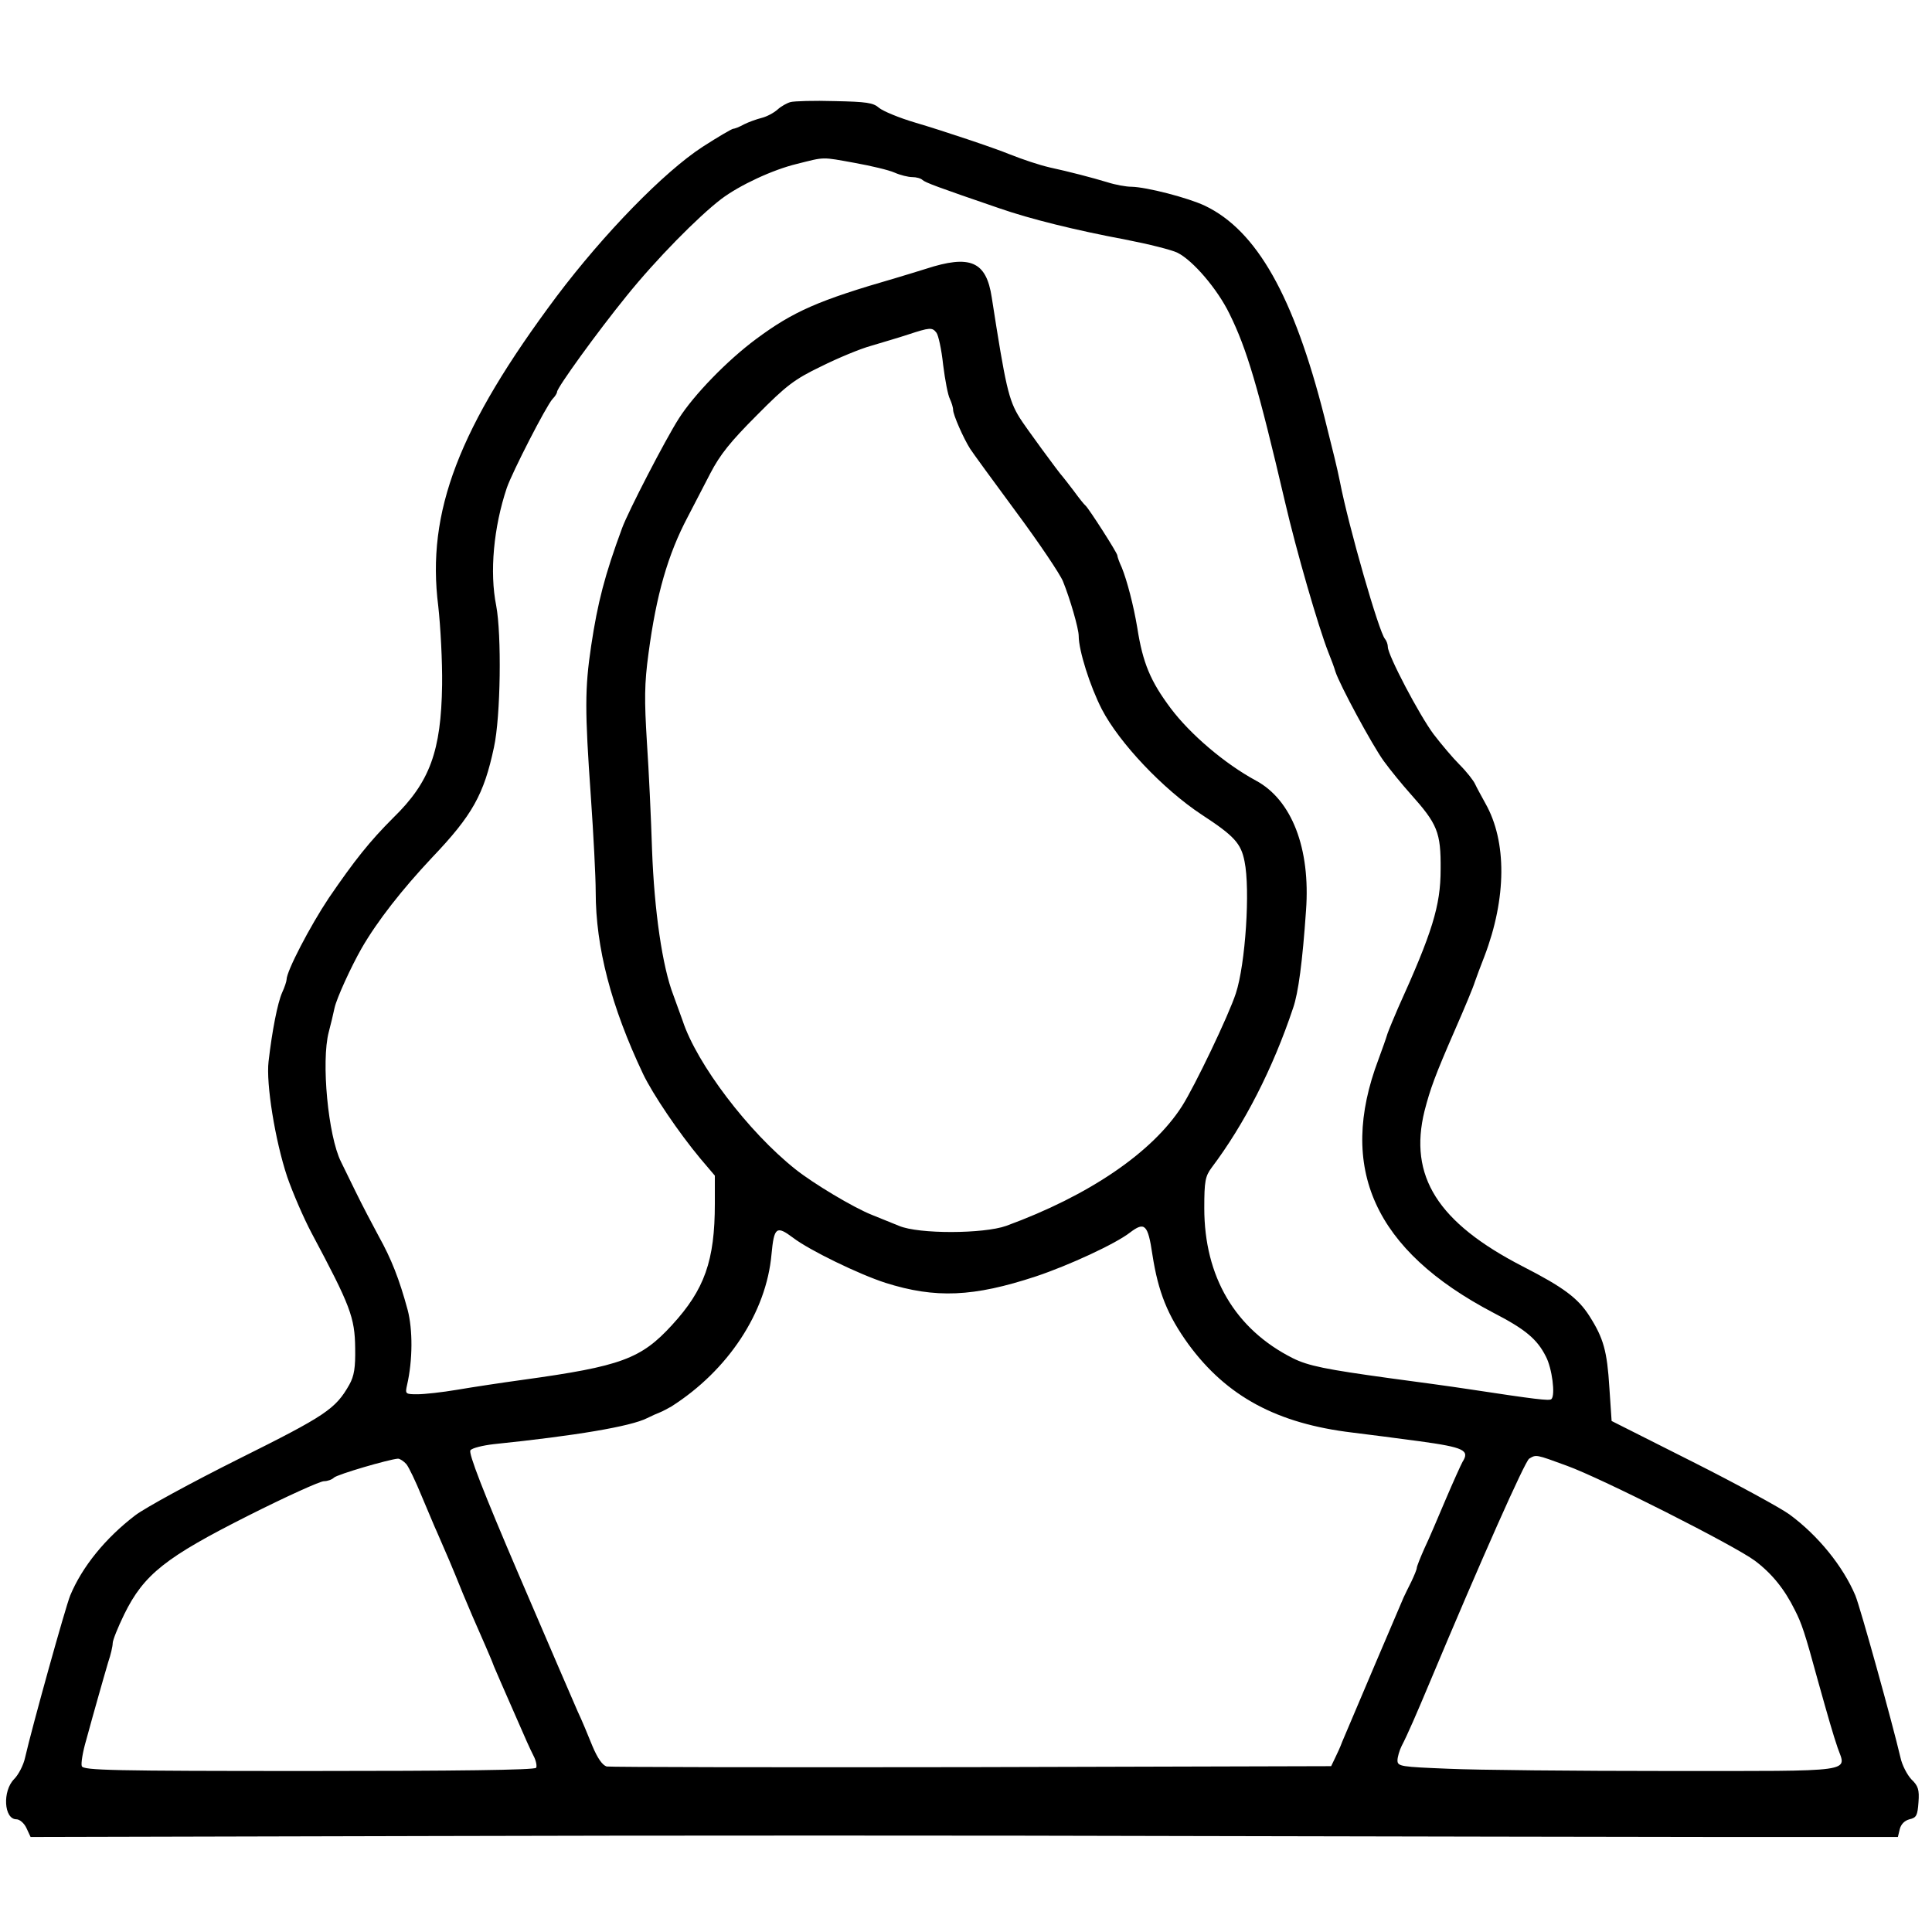 <?xml version="1.0" standalone="no"?><!DOCTYPE svg PUBLIC "-//W3C//DTD SVG 1.1//EN" "http://www.w3.org/Graphics/SVG/1.1/DTD/svg11.dtd"><svg t="1522128259882" class="icon" style="" viewBox="0 0 1024 1024" version="1.1" xmlns="http://www.w3.org/2000/svg" p-id="541" xmlns:xlink="http://www.w3.org/1999/xlink" width="200" height="200"><defs><style type="text/css"></style></defs><path d="M418.987 54.101c-1.877 0.512-4.949 2.219-6.827 3.925-1.877 1.707-5.632 3.755-8.363 4.437-2.731 0.683-6.997 2.219-9.387 3.413-2.389 1.365-5.12 2.389-5.803 2.389-0.683 0-8.021 4.267-16.213 9.557-20.48 13.312-52.224 45.909-77.312 79.189-52.053 69.632-69.12 114.347-62.805 164.181 1.195 10.581 2.219 29.525 2.048 41.813-0.512 35.157-6.485 51.541-25.941 70.485-12.459 12.459-20.48 22.528-34.133 42.496-9.899 14.848-22.357 38.741-22.357 43.179 0 0.853-1.024 4.096-2.389 6.997-2.389 5.461-5.291 20.139-7.168 36.523-1.365 11.605 3.413 41.643 9.899 61.099 2.901 8.363 8.704 21.845 12.971 29.867 20.48 38.4 22.869 44.544 23.04 60.928 0.171 10.24-0.512 14.677-3.072 19.285-7.339 12.971-12.459 16.384-58.709 39.424-24.917 12.459-49.664 25.941-54.784 29.867-15.872 12.117-28.16 27.307-34.475 42.496-2.56 6.315-20.139 69.461-23.893 85.845-0.853 4.096-3.584 9.216-5.803 11.435-6.315 6.315-5.461 21.333 1.195 21.333 1.707 0 4.096 2.048 5.291 4.608l2.219 4.779 212.48-0.512c116.907-0.341 297.813-0.341 401.92 0 104.277 0.171 231.253 0.512 282.453 0.512h92.843l1.024-4.267c0.683-2.56 2.56-4.437 5.12-5.12 3.755-0.853 4.267-2.048 4.779-9.045 0.512-6.656-0.171-8.704-3.755-12.117-2.219-2.389-4.949-7.509-5.803-11.605-4.267-18.261-21.333-79.701-23.893-85.845-6.485-15.36-19.627-31.744-34.987-43.008-4.437-3.243-27.477-15.872-51.2-27.819l-43.008-21.675-1.195-17.749c-1.195-19.285-3.072-26.112-10.581-37.888-5.973-9.387-13.653-15.189-35.328-26.283-45.056-23.211-60.587-47.787-52.053-82.432 3.072-11.776 5.291-18.091 16.384-43.52 4.949-11.264 9.557-22.357 10.24-24.747 0.853-2.389 3.072-8.533 5.12-13.653 11.776-30.891 11.947-60.928 0.512-81.067-2.048-3.755-4.608-8.363-5.461-10.24-0.853-1.877-4.437-6.485-8.192-10.24-3.755-3.755-9.899-11.093-13.824-16.213-7.509-10.069-24.235-41.813-24.235-46.251 0-1.365-0.683-3.243-1.536-4.267-3.072-3.413-19.115-58.88-23.893-83.456-1.365-6.827-3.413-15.189-8.192-34.133-16.213-64-35.84-98.816-63.317-111.957-9.045-4.267-30.891-9.899-38.912-10.069-2.901 0-8.533-1.024-12.8-2.389-7.851-2.389-20.309-5.632-30.549-7.851-5.803-1.365-13.995-4.096-21.333-6.997-7.851-3.243-35.328-12.459-49.835-16.725-8.704-2.56-17.237-6.144-19.285-7.851-3.072-2.731-6.656-3.243-23.552-3.584-10.923-0.341-21.504 0-23.381 0.512z m34.133 32.256c8.533 1.536 17.92 3.755 20.992 5.12 3.072 1.365 7.339 2.389 9.387 2.389 2.219 0 4.608 0.683 5.461 1.536 1.536 1.365 7.851 3.755 40.789 15.019 16.213 5.632 40.277 11.605 66.731 16.555 12.288 2.389 24.576 5.461 27.648 6.997 8.192 4.096 21.163 19.285 27.477 32.256 9.216 18.603 15.189 38.741 29.525 100.011 5.973 25.771 17.579 65.877 22.869 79.36 1.536 3.755 3.243 8.363 3.755 10.24 2.219 6.997 19.456 38.912 25.6 47.445 3.584 4.949 9.899 12.629 14.165 17.408 14.336 16.043 16.213 20.309 16.043 40.107 0 19.285-4.437 33.451-22.528 73.387-2.219 5.12-4.779 11.264-5.632 13.653-0.683 2.389-2.901 8.533-4.779 13.653-21.845 57.685-2.219 101.205 60.928 134.315 16.896 8.704 23.211 13.995 27.819 23.211 3.243 6.144 5.12 20.48 2.901 22.528-1.024 1.024-8.021 0.171-44.032-5.291-8.875-1.365-27.648-3.925-41.813-5.803-33.451-4.608-43.008-6.485-51.2-10.581-30.549-15.36-46.933-43.179-46.933-79.531 0-14.336 0.512-16.896 3.925-21.504 17.237-22.869 32.427-52.395 43.179-84.651 2.731-7.851 4.949-24.405 6.827-51.712 2.389-32.768-7.509-58.539-26.624-68.779-16.384-8.875-34.645-24.405-45.056-38.229-10.752-14.336-14.848-24.064-17.749-42.667-2.048-12.288-5.461-25.088-8.192-31.915-1.365-2.901-2.389-5.803-2.389-6.485 0-1.365-15.36-25.259-16.896-26.453-0.683-0.512-3.413-3.925-6.144-7.68-2.901-3.755-5.461-7.168-5.973-7.68-1.707-1.707-19.968-26.624-22.699-31.061-5.973-9.557-7.509-16.725-14.848-63.829-2.901-19.285-11.435-22.869-34.987-15.189-3.755 1.195-11.093 3.413-16.213 4.949-40.789 11.776-53.931 17.579-73.728 32.256-15.189 11.264-32.939 29.525-40.96 42.155-6.997 10.923-26.795 49.152-30.037 58.027-9.216 24.917-12.971 39.595-16.384 62.293-3.413 22.869-3.413 34.133-0.171 80.213 1.365 19.627 2.56 42.325 2.56 50.347 0 29.355 8.192 60.757 25.088 96.427 5.12 10.752 19.115 31.403 30.379 44.885l7.68 9.045v14.848c0 30.208-5.461 45.568-22.699 64.341-16.384 17.92-26.965 21.845-78.848 29.013-11.264 1.536-26.965 3.925-34.987 5.291-8.021 1.365-17.408 2.389-21.163 2.389-6.315 0-6.485-0.171-5.461-4.779 3.072-13.312 3.072-29.525 0.341-39.936-4.437-16.384-8.704-27.136-15.36-39.083-3.243-5.973-8.875-16.725-12.288-23.723s-6.827-13.995-7.68-15.701c-6.827-13.653-10.581-53.248-6.485-68.779 1.024-3.755 2.389-9.557 3.072-12.8 1.195-5.291 8.704-21.675 14.336-31.573 8.363-14.507 21.504-31.232 37.376-48.128 21.333-22.357 27.477-33.451 32.768-58.368 3.584-16.384 4.096-59.733 1.195-75.093-3.584-17.749-1.365-41.643 5.632-62.464 2.901-8.363 20.821-43.349 24.235-47.104 1.365-1.365 2.389-3.072 2.389-3.755 0-2.219 21.333-31.744 36.864-50.859 15.531-19.285 37.888-41.984 50.176-51.371 9.728-7.339 27.307-15.531 40.107-18.603 15.019-3.755 12.8-3.755 30.72-0.512z m43.179 89.941c1.024 1.195 2.731 8.875 3.584 17.067 1.024 8.192 2.56 16.213 3.584 18.091 0.853 1.877 1.707 4.437 1.707 5.803 0 2.56 5.461 15.019 9.045 20.651 1.195 1.877 12.117 16.896 24.235 33.28 12.288 16.555 23.381 33.109 24.917 36.864 3.755 9.216 8.363 25.088 8.363 29.013 0 7.68 5.973 26.624 12.288 38.912 9.216 17.749 32.427 42.325 52.907 55.808 17.237 11.264 20.821 15.189 22.699 24.747 3.072 14.848 0.512 54.443-4.608 69.973-3.755 11.605-21.845 49.323-28.501 59.733-15.701 24.576-49.323 47.445-93.184 63.488-11.947 4.267-46.421 4.437-56.832 0-3.925-1.536-10.411-4.267-14.336-5.803-9.899-3.925-31.232-16.725-40.619-24.235-24.917-19.797-52.224-55.808-59.733-78.677-0.853-2.389-3.072-8.533-4.949-13.653-5.803-15.019-10.069-44.544-11.264-76.8-0.512-16.384-1.707-42.155-2.731-57.173-1.365-22.357-1.365-30.891 0.853-47.104 4.096-30.891 10.24-52.395 20.821-72.363 2.901-5.632 8.363-16.043 11.947-23.04 5.12-9.899 10.752-16.896 24.576-30.72 15.701-15.872 19.968-19.115 34.133-25.941 8.875-4.437 20.821-9.387 26.453-10.923 5.632-1.707 14.507-4.267 19.627-5.973 11.435-3.755 12.8-3.925 15.019-1.024z m114.517 488.789c3.072 19.797 8.021 32.085 19.115 47.445 20.309 27.648 46.933 41.984 86.869 46.763 6.997 0.853 23.04 2.901 35.669 4.608 23.552 3.243 26.624 4.779 22.699 10.923-0.853 1.536-4.949 10.581-8.875 19.797-3.925 9.216-8.875 20.992-11.264 25.941-2.219 4.949-4.096 9.728-4.096 10.411 0 0.853-1.365 4.096-2.901 7.339-1.536 3.072-3.413 6.827-4.096 8.363-1.024 2.219-27.989 65.707-32.597 76.629-0.853 2.389-2.56 6.144-3.755 8.533l-2.048 4.267-190.123 0.512c-104.619 0.171-191.829 0-193.877-0.341-2.219-0.683-4.779-4.267-7.509-10.752-2.219-5.461-5.632-13.824-7.851-18.432-2.048-4.779-16.213-37.376-31.232-72.533-18.944-44.203-26.795-64.512-25.6-65.877 0.853-1.195 6.485-2.56 12.288-3.243 43.179-4.437 72.704-9.387 81.408-13.824 2.389-1.195 5.461-2.56 6.827-3.072 1.365-0.512 4.096-2.048 5.973-3.072 30.037-19.115 50.347-49.835 53.077-80.725 1.365-14.336 2.56-15.36 11.435-8.704 8.704 6.656 35.157 19.456 48.981 23.893 26.453 8.363 46.592 7.509 79.701-3.413 17.408-5.803 42.155-17.237 49.835-23.211 7.851-5.973 9.557-4.437 11.947 11.776z m219.648 111.787c18.432 6.656 88.917 42.325 99.669 50.347 8.875 6.656 15.701 15.019 21.163 26.112 3.584 6.997 5.291 11.947 12.117 37.035 5.632 20.139 8.192 29.013 10.581 36.011 4.608 13.141 11.093 12.288-89.429 12.288-49.493 0-102.229-0.512-116.907-1.195-25.088-1.024-26.965-1.195-26.965-4.437 0-1.707 1.024-5.291 2.219-7.68 2.901-5.461 8.363-18.091 14.507-32.768 27.819-66.389 50.859-118.101 53.077-119.467 3.755-2.219 3.243-2.389 19.968 3.755z m-615.083-0.853c1.365 1.707 4.949 9.216 8.021 16.725 3.243 7.509 6.827 16.384 8.363 19.627 4.779 10.923 7.68 17.579 13.653 32.427 1.877 4.608 7.509 17.749 11.776 27.307 1.365 3.243 3.584 8.192 4.608 11.093 2.048 4.779 4.096 9.557 10.411 23.893 6.827 15.701 8.363 19.115 10.581 23.552 1.365 2.56 1.877 5.461 1.365 6.315-0.683 1.195-42.837 1.707-120.491 1.707-104.107 0-119.467-0.341-120.32-2.56-0.512-1.365 0.512-7.68 2.389-13.995 1.707-6.485 4.608-16.555 6.315-22.699 1.707-6.144 4.096-14.336 5.291-18.432 1.365-3.925 2.389-8.533 2.389-10.069 0-1.536 2.731-8.363 6.144-15.36 10.411-21.163 22.016-30.208 65.707-52.224 19.968-10.069 38.059-18.261 40.107-18.261 1.877 0 4.267-0.853 5.291-1.877 1.707-1.707 29.184-9.728 33.963-10.069 1.024 0 3.072 1.365 4.437 2.901z" p-id="542"></path></svg>
